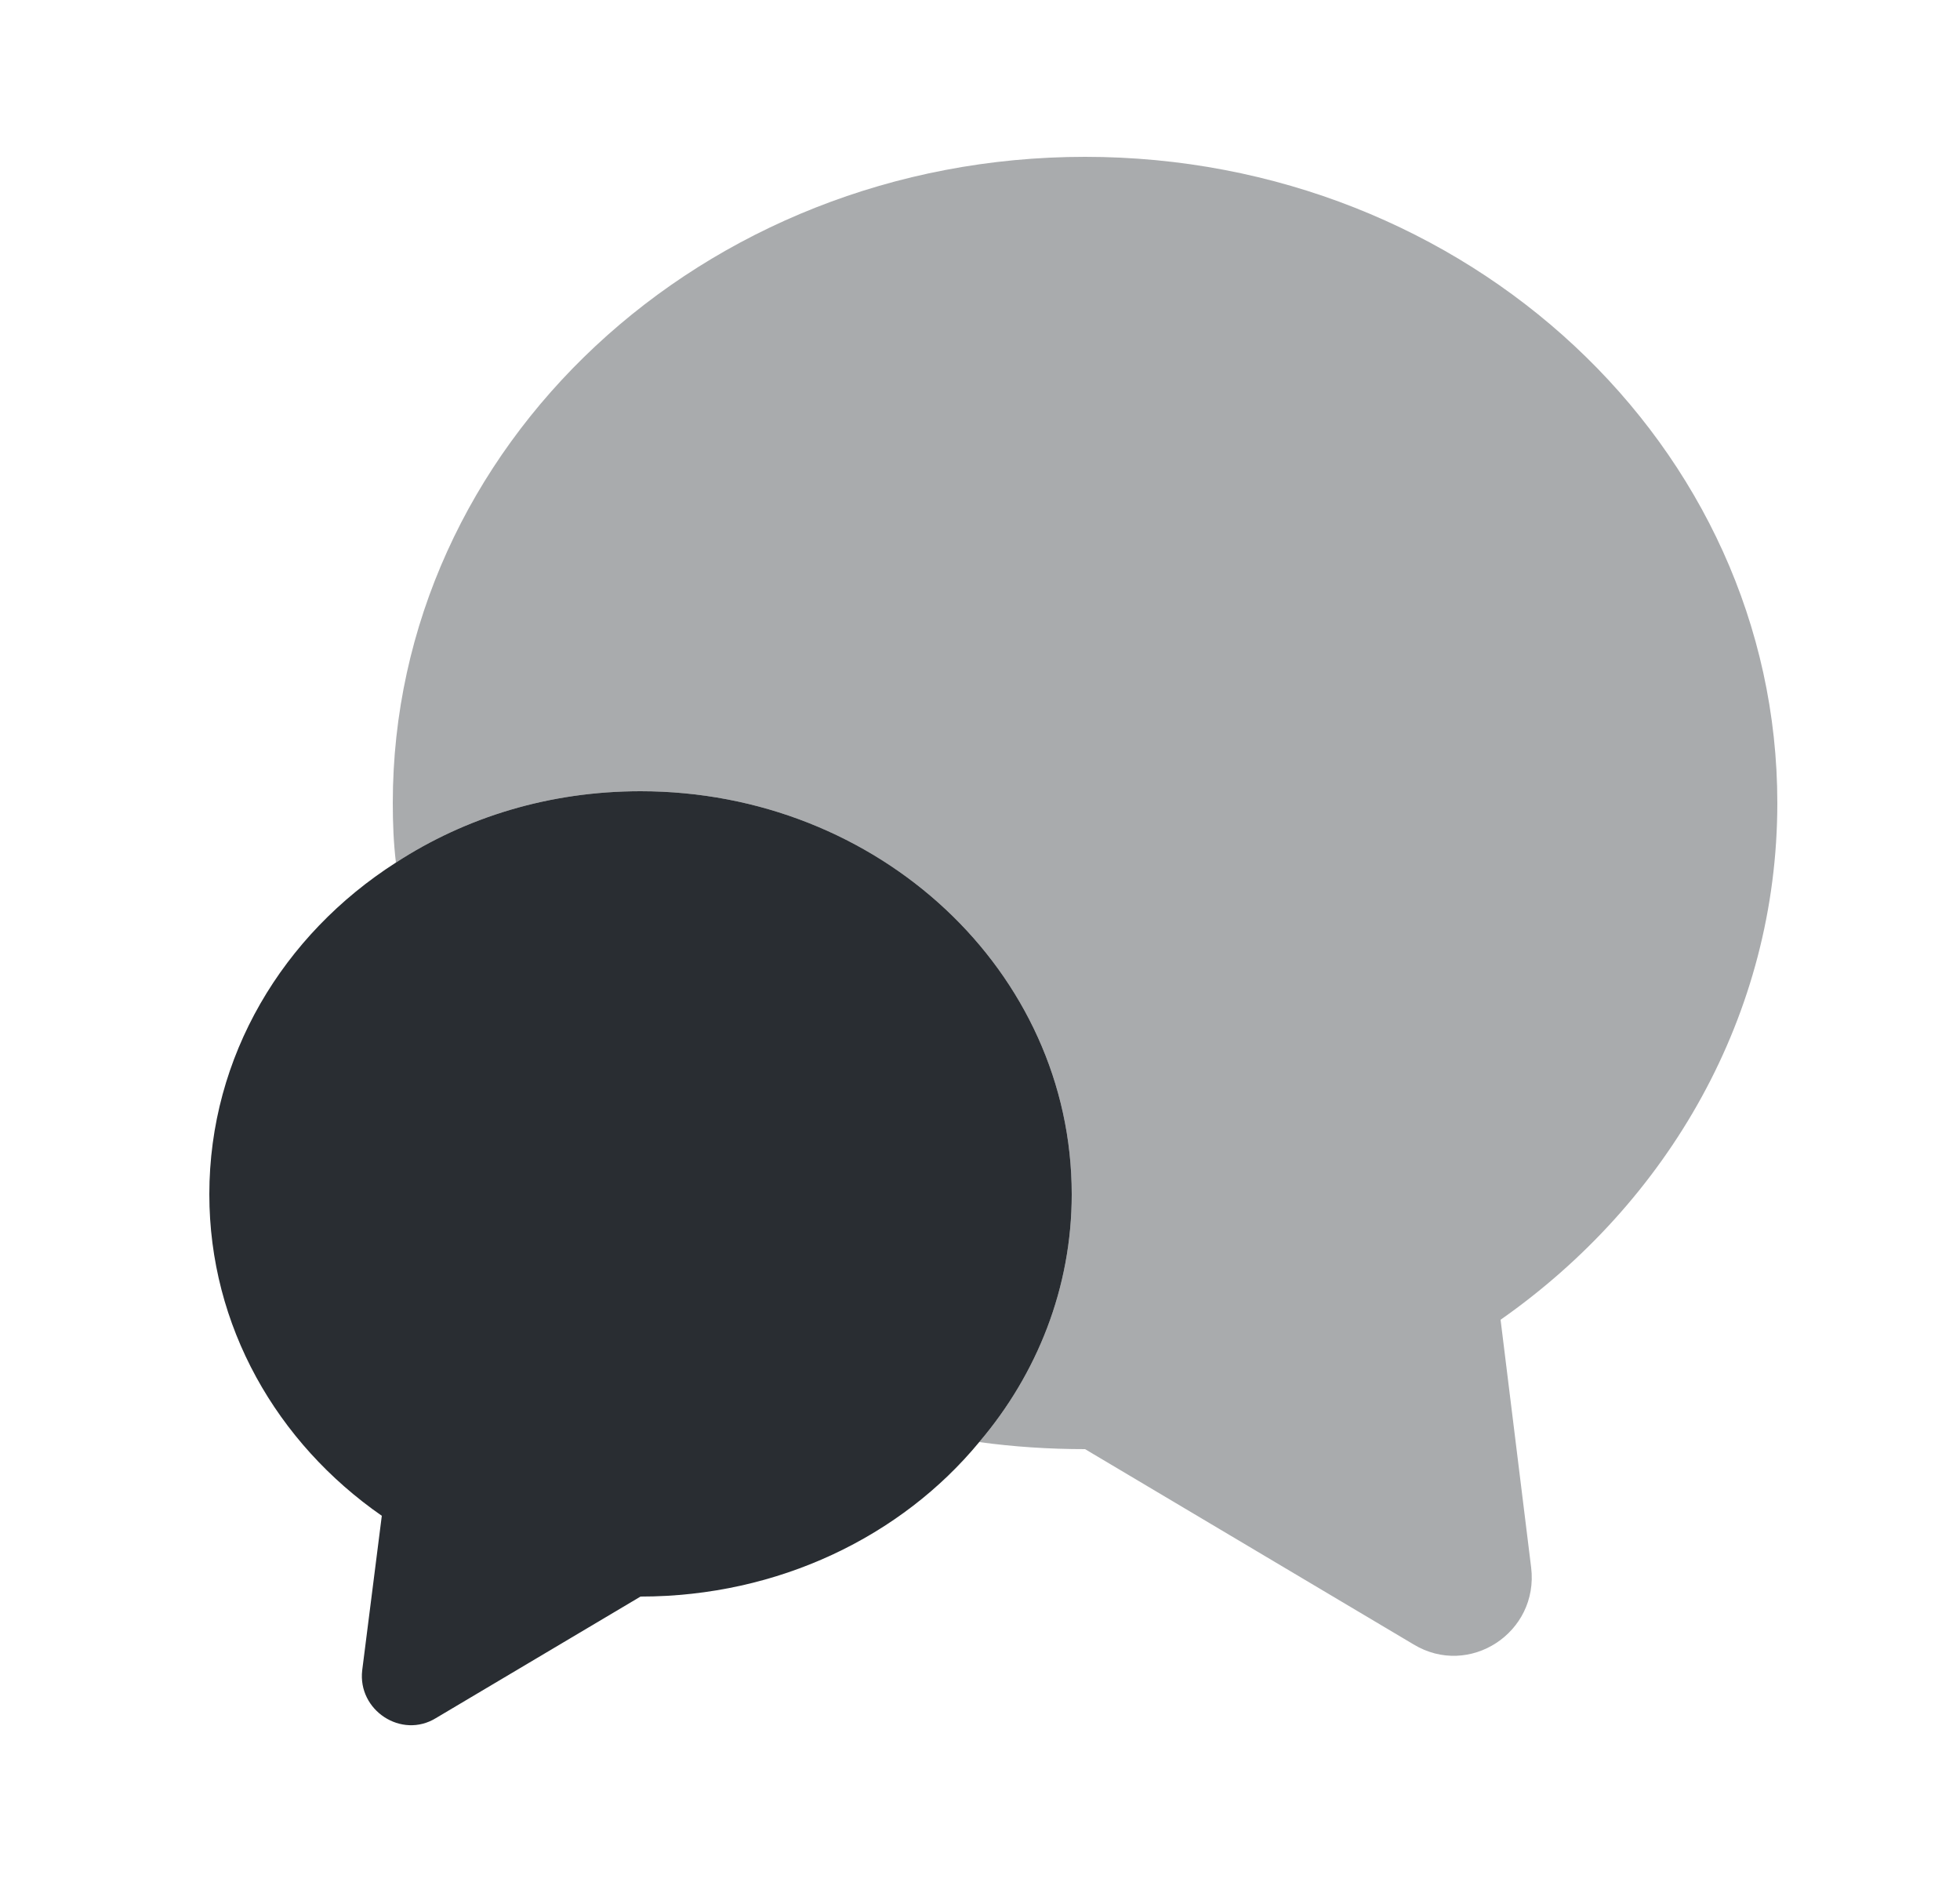 <svg width="25" height="24" viewBox="0 0 25 24" fill="none" xmlns="http://www.w3.org/2000/svg">
<path opacity="0.4" d="M19.14 16.83L19.53 19.99C19.63 20.82 18.74 21.4 18.03 20.97L13.84 18.48C13.38 18.48 12.93 18.45 12.49 18.39C13.23 17.52 13.67 16.42 13.67 15.23C13.67 12.39 11.21 10.09 8.17 10.09C7.01 10.09 5.94 10.42 5.05 11C5.02 10.75 5.01 10.5 5.01 10.24C5.01 5.69 8.96 2 13.84 2C18.72 2 22.67 5.69 22.67 10.24C22.67 12.94 21.28 15.33 19.14 16.83Z" fill="#292D32"/>
<path d="M13.67 15.23C13.67 16.42 13.23 17.52 12.49 18.39C11.5 19.59 9.93 20.36 8.17 20.36L5.56 21.91C5.12 22.18 4.56 21.81 4.62 21.3L4.87 19.33C3.53 18.4 2.67 16.91 2.67 15.23C2.67 13.47 3.61 11.92 5.05 11C5.94 10.42 7.01 10.09 8.17 10.09C11.21 10.09 13.67 12.39 13.67 15.23Z" fill="#292D32"/>
</svg>
